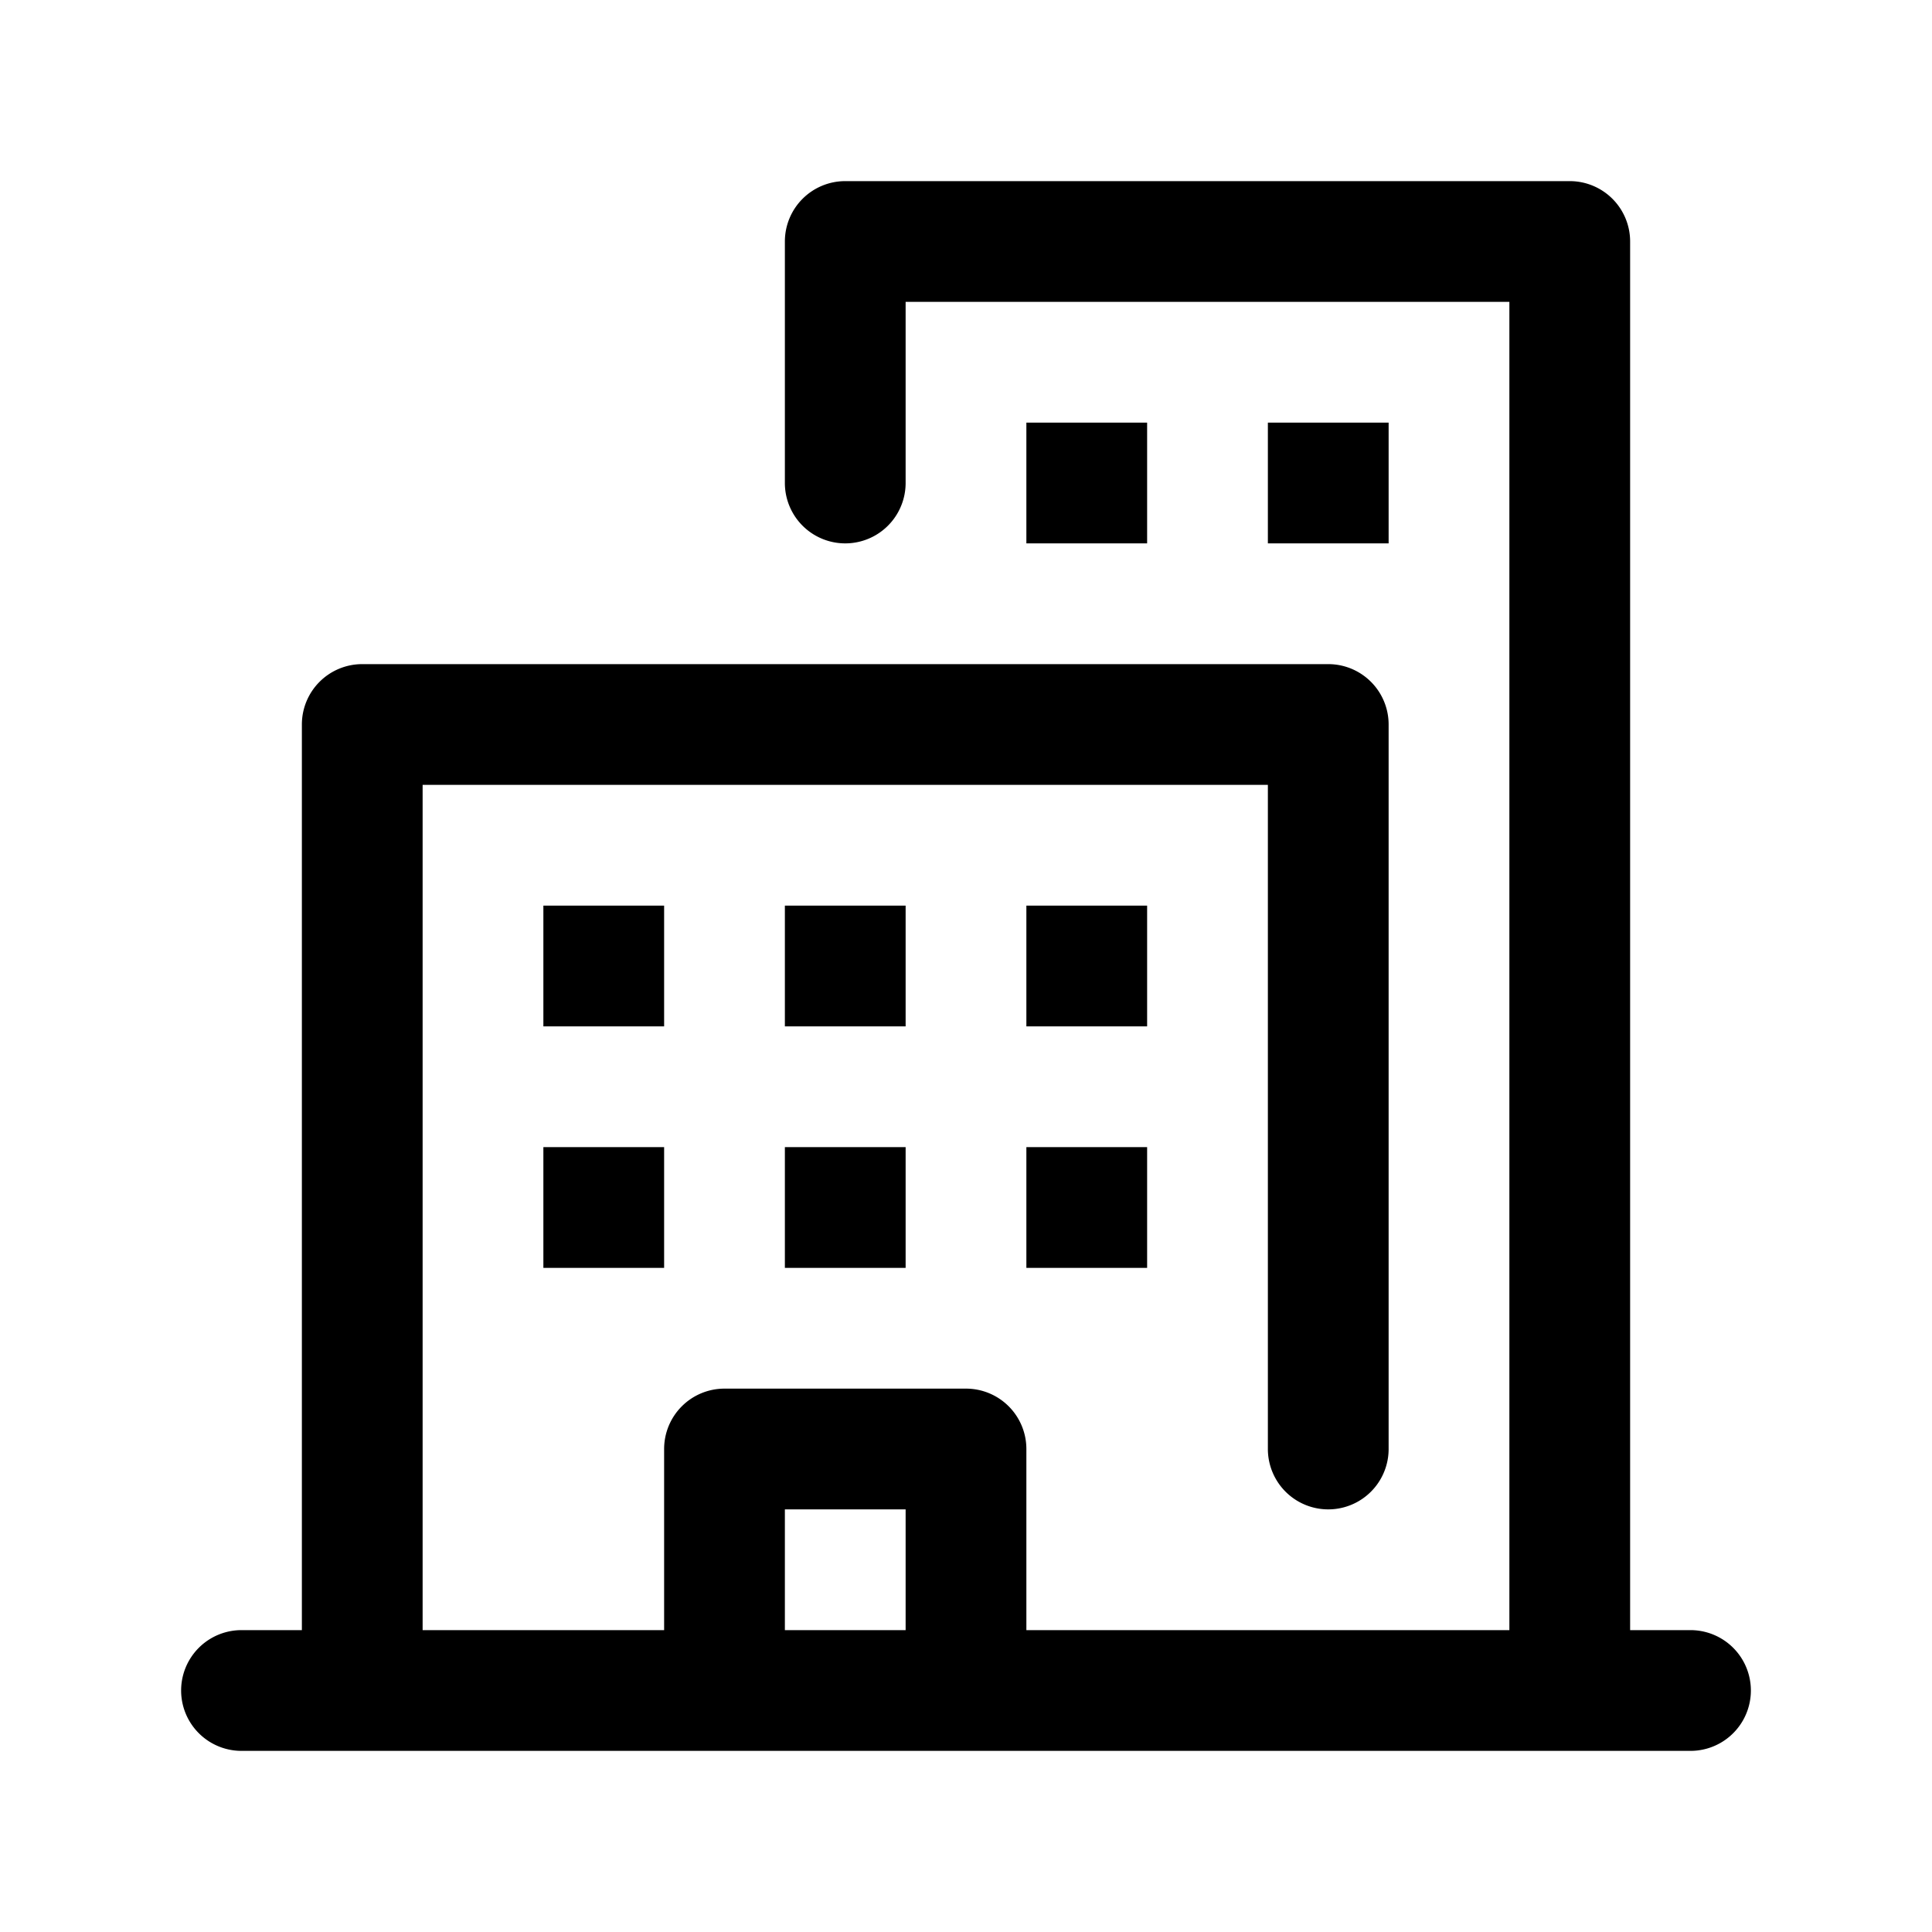 <svg height="512" viewBox="0 0 32 32" width="512" xmlns="http://www.w3.org/2000/svg"><g id="Layer_41" data-name="Layer 41"><path d="m9 15h2v2h-2z"/><path d="m17 7h2v2h-2z"/><path d="m9 19h2v2h-2z"/><path d="m13 15h2v2h-2z"/><path d="m21 7h2v2h-2z"/><path d="m13 19h2v2h-2z"/><path d="m17 15h2v2h-2z"/><path d="m17 19h2v2h-2z"/><path d="m28 27h-1v-23a1 1 0 0 0 -1-1h-12a1 1 0 0 0 -1 1v4a1 1 0 0 0 2 0v-3h10v22h-8v-3a1 1 0 0 0 -1-1h-4a1 1 0 0 0 -1 1v3h-4v-14h14v11a1 1 0 0 0 2 0v-12a1 1 0 0 0 -1-1h-16a1 1 0 0 0 -1 1v15h-1a1 1 0 0 0 0 2h24a1 1 0 0 0 0-2zm-15-2h2v2h-2z"/></g></svg>